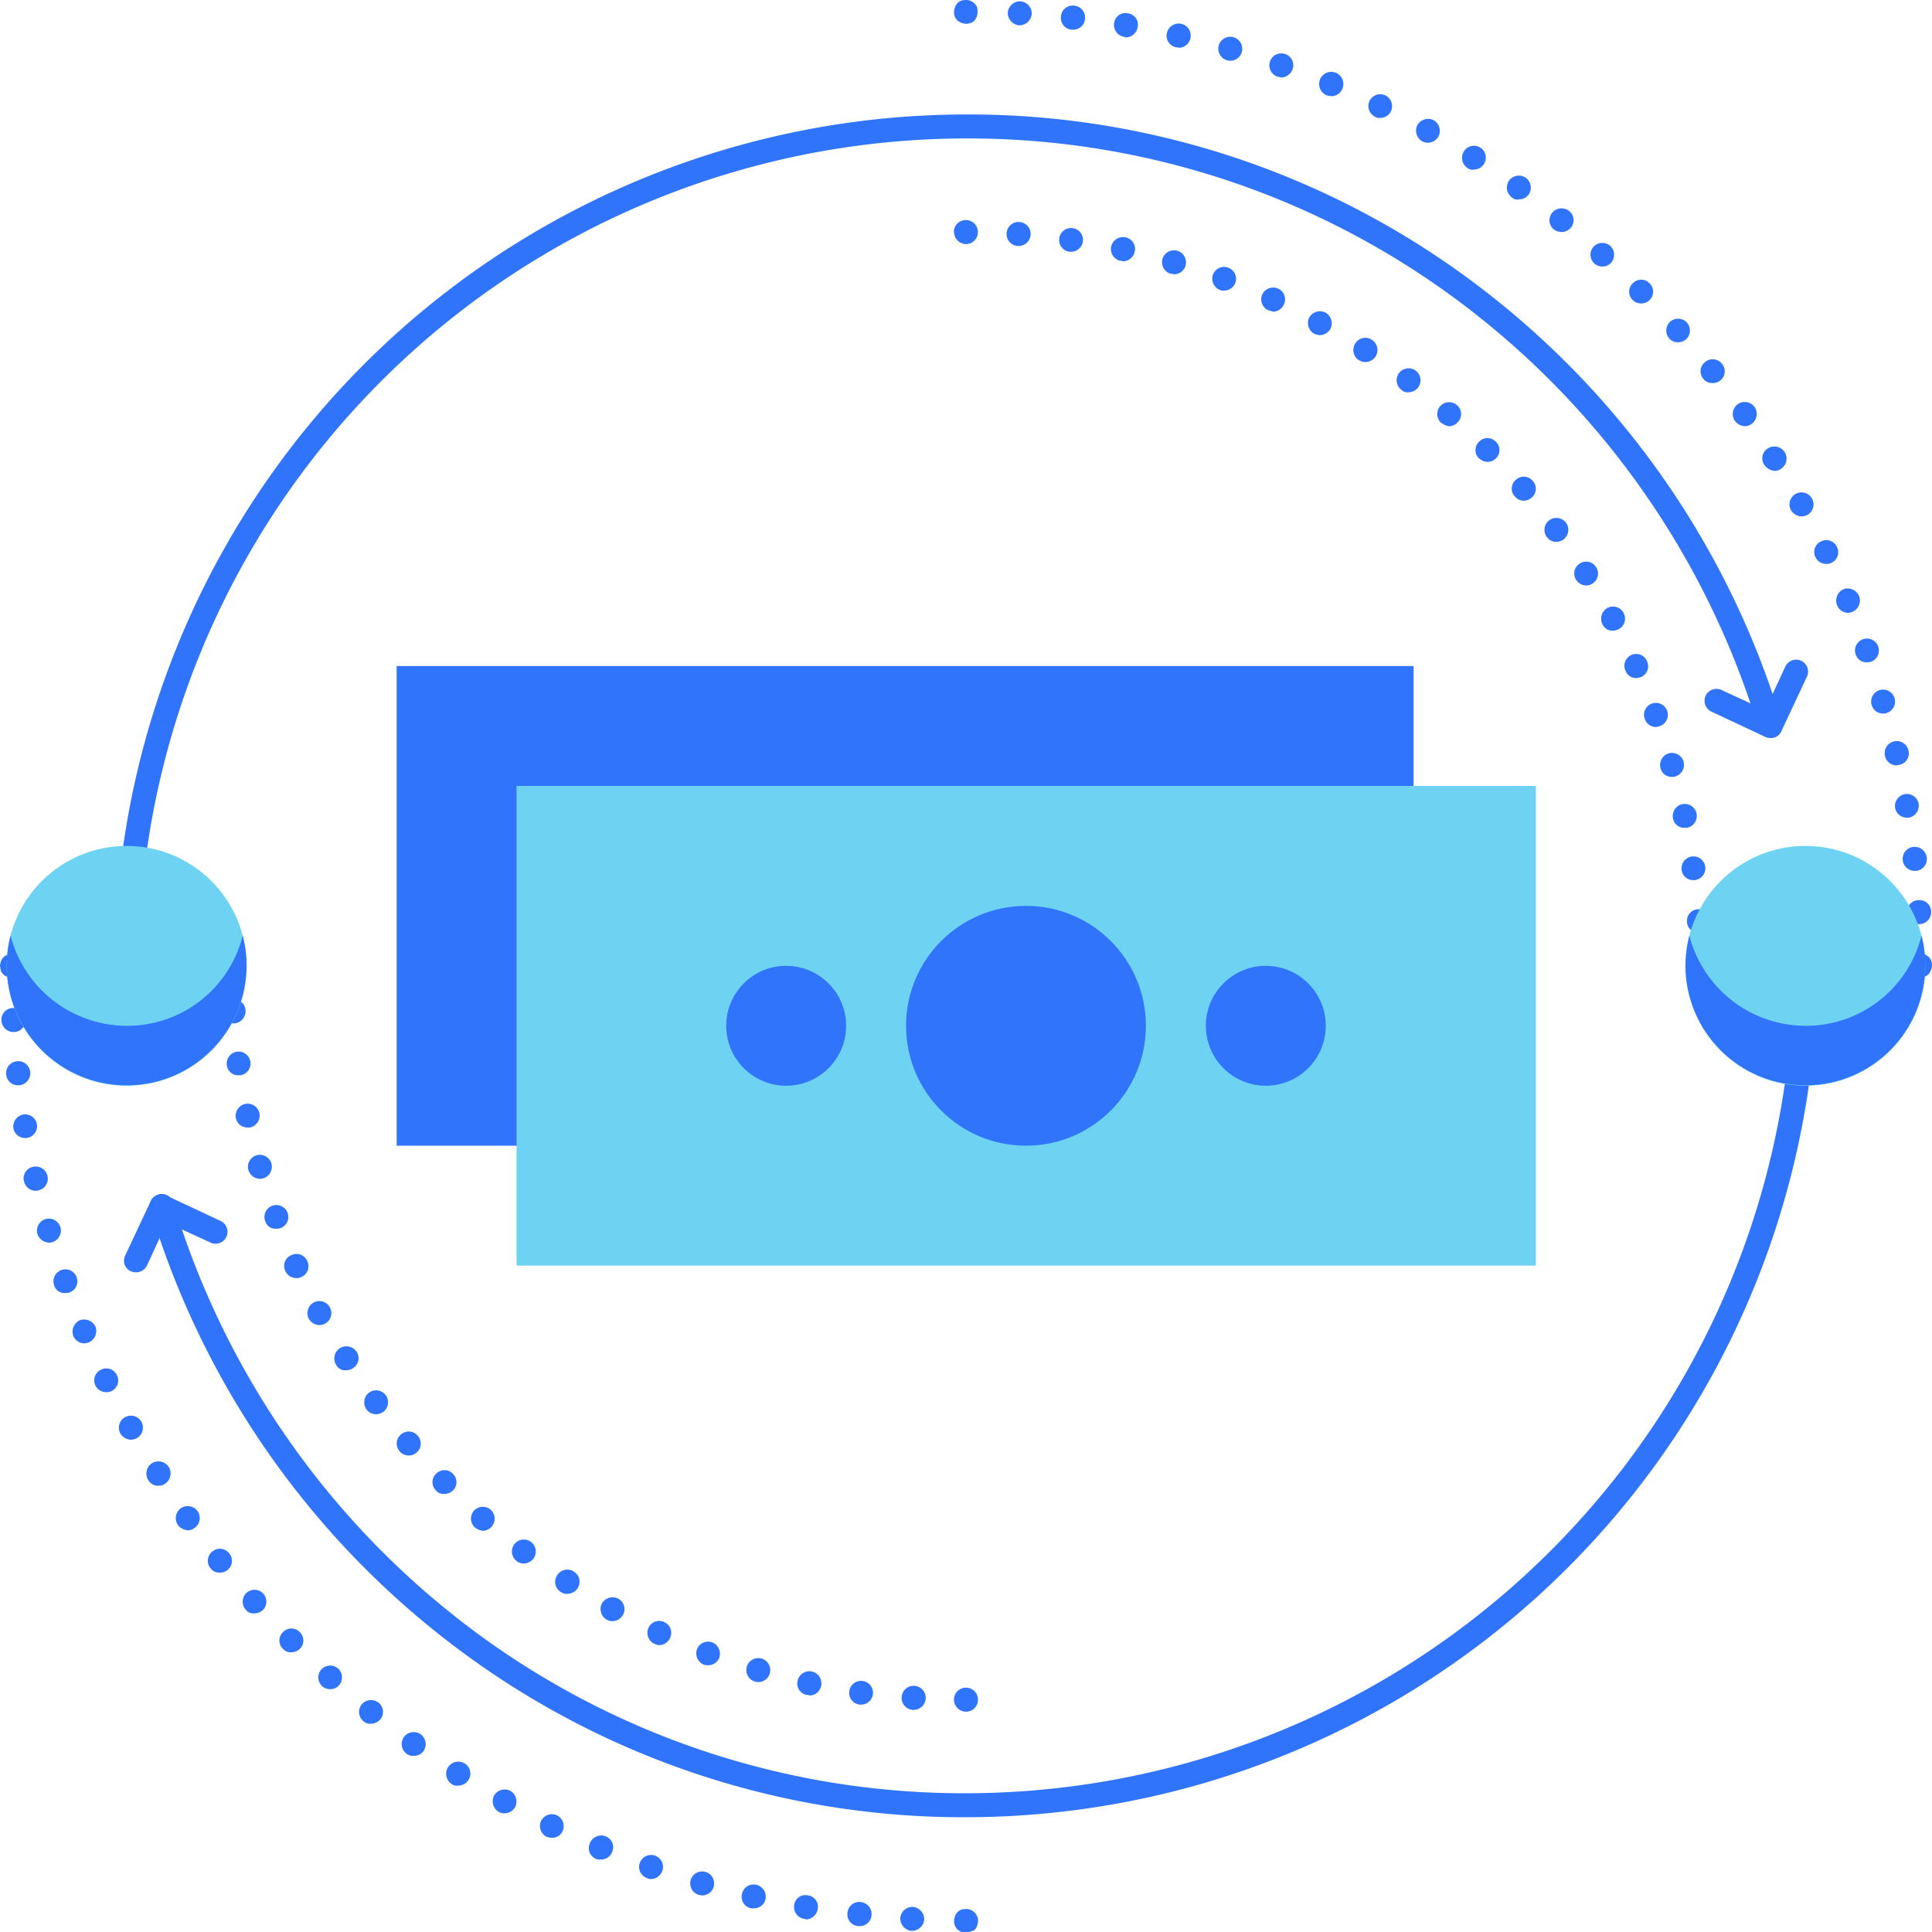 <svg xmlns="http://www.w3.org/2000/svg" viewBox="10221 -5171 75.987 76"><defs><style>.a{fill:#2f74fb;}.b{fill:#6ed3f3;}</style></defs><g transform="translate(9721 -7078)"><g transform="translate(500 1907)"><g transform="translate(0)"><g transform="translate(0 0)"><g transform="translate(0 0)"><g transform="translate(4.509 4.502)"><g transform="translate(1.376 33.014)"><path class="a" d="M63.305,232.857a33.145,33.145,0,0,1-20.186-6.773,33.758,33.758,0,0,1-11.9-17.148.472.472,0,0,1,.906-.264A32.866,32.866,0,0,0,43.686,225.33a32.257,32.257,0,0,0,19.62,6.584,32.583,32.583,0,0,0,32.542-32.542.472.472,0,1,1,.943,0A33.517,33.517,0,0,1,63.305,232.857Z" transform="translate(-31.196 -198.9)"/></g><path class="a" d="M24.372,57.857a.467.467,0,0,1-.472-.472A33.517,33.517,0,0,1,57.385,23.9a33.145,33.145,0,0,1,20.186,6.773,33.758,33.758,0,0,1,11.9,17.148.472.472,0,0,1-.906.264A32.865,32.865,0,0,0,77.005,31.427a32.256,32.256,0,0,0-19.62-6.584A32.583,32.583,0,0,0,24.843,57.385.467.467,0,0,1,24.372,57.857Z" transform="translate(-23.9 -23.9)"/></g><g transform="translate(8.714 39.306)"><path class="a" d="M75,235.938a.467.467,0,0,1,.472-.472h0a.467.467,0,0,1,.472.472h0a.467.467,0,0,1-.472.472h0A.479.479,0,0,1,75,235.938Zm-1.622.4a.469.469,0,0,1-.434-.509h0a.469.469,0,0,1,.509-.434h0a.469.469,0,0,1,.434.509h0a.473.473,0,0,1-.472.434h0C73.4,236.353,73.379,236.353,73.379,236.334Zm-2.094-.207a.466.466,0,0,1-.4-.528h0a.466.466,0,0,1,.528-.4h0a.466.466,0,0,1,.4.528h0a.47.47,0,0,1-.472.4h-.057Zm-2.075-.377h0a.463.463,0,0,1-.358-.566h0a.477.477,0,0,1,.566-.358h0a.477.477,0,0,1,.358.566h0a.463.463,0,0,1-.453.377h0A.28.28,0,0,0,69.21,235.749Zm-2.037-.528a.477.477,0,0,1-.321-.585h0a.477.477,0,0,1,.585-.321h0a.477.477,0,0,1,.321.585h0a.464.464,0,0,1-.453.34h0A.279.279,0,0,1,67.173,235.221Zm-2-.66a.484.484,0,0,1-.283-.6h0a.468.468,0,0,1,.6-.283h0a.484.484,0,0,1,.283.6h0a.465.465,0,0,1-.434.3h0A.419.419,0,0,1,65.173,234.561Zm-1.962-.83a.476.476,0,0,1-.226-.623h0a.46.46,0,0,1,.623-.226h0a.46.46,0,0,1,.226.623h0a.477.477,0,0,1-.434.283h0A.422.422,0,0,1,63.211,233.731Zm-1.868-.943h0a.489.489,0,0,1-.189-.641h0a.489.489,0,0,1,.641-.189h0a.472.472,0,0,1,.189.641h0a.492.492,0,0,1-.415.245h0A.4.4,0,0,1,61.343,232.787Zm-1.811-1.094a.465.465,0,0,1-.132-.66h0a.465.465,0,0,1,.66-.132h0a.465.465,0,0,1,.132.66h0a.492.492,0,0,1-.4.208h0A.338.338,0,0,1,59.532,231.693ZM57.8,230.486a.477.477,0,0,1-.094-.66h0a.477.477,0,0,1,.66-.094h0a.477.477,0,0,1,.094.66h0a.492.492,0,0,1-.377.189h0A.426.426,0,0,1,57.8,230.486Zm-1.641-1.321h0a.474.474,0,0,1-.038-.66h0a.474.474,0,0,1,.66-.038h0a.473.473,0,0,1,.038.66h0a.465.465,0,0,1-.358.17h0A.705.705,0,0,1,56.156,229.165Zm-1.528-1.453a.456.456,0,0,1,0-.66h0a.456.456,0,0,1,.66,0h0a.456.456,0,0,1,0,.66h0a.455.455,0,0,1-.34.132h0A.379.379,0,0,1,54.628,227.713Zm-1.434-1.547a.458.458,0,0,1,.057-.66h0a.458.458,0,0,1,.66.057h0a.458.458,0,0,1-.057.66h0a.462.462,0,0,1-.3.113h0A.465.465,0,0,1,53.194,226.166Zm-1.3-1.641h0a.477.477,0,0,1,.094-.66h0a.477.477,0,0,1,.66.094h0a.477.477,0,0,1-.094.66h0a.561.561,0,0,1-.283.094h0A.492.492,0,0,1,51.892,224.524ZM50.7,222.77a.486.486,0,0,1,.151-.66h0a.486.486,0,0,1,.66.151h0a.46.46,0,0,1-.151.641h0a.415.415,0,0,1-.245.075h0A.392.392,0,0,1,50.7,222.77Zm-1.075-1.811a.489.489,0,0,1,.189-.641h0a.472.472,0,0,1,.641.189h0a.472.472,0,0,1-.189.641h0a.5.5,0,0,1-.226.057h0A.492.492,0,0,1,49.628,220.959Zm-.924-1.886h0a.457.457,0,0,1,.245-.623h0a.462.462,0,0,1,.623.245h0a.462.462,0,0,1-.245.623h0a.34.34,0,0,1-.189.038h0A.477.477,0,0,1,48.7,219.072Zm-.792-1.962a.468.468,0,0,1,.283-.6h0a.468.468,0,0,1,.6.283h0a.468.468,0,0,1-.283.6h0a.522.522,0,0,1-.17.019h0A.405.405,0,0,1,47.912,217.111Zm-.66-2a.477.477,0,0,1,.321-.585h0a.477.477,0,0,1,.585.321h0a.477.477,0,0,1-.321.585h0a.321.321,0,0,1-.132.019h0A.481.481,0,0,1,47.251,215.111Zm-.49-2.037a.477.477,0,0,1,.358-.566h0a.477.477,0,0,1,.566.358h0a.487.487,0,0,1-.358.566h-.094A.452.452,0,0,1,46.761,213.073Zm-.358-2.094a.469.469,0,0,1,.4-.528h0a.469.469,0,0,1,.528.4h0a.469.469,0,0,1-.4.528h-.057A.451.451,0,0,1,46.4,210.979Zm-.208-2.094a.456.456,0,0,1,.453-.49h0a.453.453,0,0,1,.49.434h0a.482.482,0,0,1-.434.509h-.019A.48.48,0,0,1,46.195,208.885Z" transform="translate(-46.194 -208.394)"/></g><g transform="translate(37.523 8.652)"><path class="a" d="M227.726,73.5h0a.456.456,0,0,1,.453-.49h0a.453.453,0,0,1,.49.434h0a.453.453,0,0,1-.434.491H228.2A.448.448,0,0,1,227.726,73.5Zm-.208-2.037h0a.469.469,0,0,1,.4-.528h0a.469.469,0,0,1,.528.4h0a.469.469,0,0,1-.4.528h-.057A.451.451,0,0,1,227.518,71.462Zm-.34-2.019a.477.477,0,0,1,.358-.566h0a.477.477,0,0,1,.566.358h0a.477.477,0,0,1-.358.566h-.094A.436.436,0,0,1,227.179,69.444Zm-.491-1.981a.477.477,0,0,1,.321-.585h0a.477.477,0,0,1,.585.321h0a.477.477,0,0,1-.321.585h0a.321.321,0,0,1-.132.019h0A.444.444,0,0,1,226.688,67.463Zm-.623-1.943a.468.468,0,0,1,.283-.6h0a.469.469,0,0,1,.6.283h0a.468.468,0,0,1-.283.6h0a.583.583,0,0,1-.151.038h0A.464.464,0,0,1,226.066,65.52Zm-.755-1.886a.47.47,0,0,1,.226-.623h0a.462.462,0,0,1,.622.245h0a.462.462,0,0,1-.245.623h0a.67.67,0,0,1-.189.038h0A.441.441,0,0,1,225.311,63.633Zm-.906-1.83h0a.489.489,0,0,1,.189-.641h0a.472.472,0,0,1,.641.189h0a.472.472,0,0,1-.189.641h0a.5.5,0,0,1-.226.057h0A.408.408,0,0,1,224.405,61.8Zm-1.038-1.754a.46.46,0,0,1,.151-.641h0a.46.46,0,0,1,.641.151h0a.46.46,0,0,1-.151.641h0a.415.415,0,0,1-.245.075h0A.465.465,0,0,1,223.368,60.049Zm-1.151-1.679a.477.477,0,0,1,.094-.66h0a.477.477,0,0,1,.66.094h0a.477.477,0,0,1-.094.66h0a.509.509,0,0,1-.283.094h0A.44.44,0,0,1,222.217,58.37Zm-1.264-1.6a.457.457,0,0,1,.057-.66h0a.458.458,0,0,1,.66.057h0a.458.458,0,0,1-.057.66h0a.5.5,0,0,1-.3.113h0A.438.438,0,0,1,220.953,56.766Zm-1.4-1.49a.456.456,0,0,1,0-.66h0a.456.456,0,0,1,.66,0h0a.456.456,0,0,1,0,.66h0a.454.454,0,0,1-.34.132h0A.474.474,0,0,1,219.557,55.276Zm-1.49-1.4a.474.474,0,0,1-.038-.66h0a.474.474,0,0,1,.66-.038h0a.457.457,0,0,1,.038.66h0a.465.465,0,0,1-.358.17h0A.706.706,0,0,1,218.067,53.88Zm-1.566-1.3a.477.477,0,0,1-.094-.66h0a.477.477,0,0,1,.66-.094h0a.477.477,0,0,1,.094.66h0a.492.492,0,0,1-.377.189h0A.311.311,0,0,1,216.5,52.578Zm-1.679-1.17a.481.481,0,0,1-.132-.66h0a.465.465,0,0,1,.66-.132h0a.481.481,0,0,1,.132.66h0a.492.492,0,0,1-.4.208h0A.433.433,0,0,1,214.822,51.409Zm-1.754-1.038a.489.489,0,0,1-.189-.641h0a.489.489,0,0,1,.641-.189h0a.489.489,0,0,1,.189.641h0a.492.492,0,0,1-.415.245h0A.5.5,0,0,1,213.068,50.371Zm-1.811-.924a.476.476,0,0,1-.226-.623h0a.476.476,0,0,1,.623-.226h0a.46.46,0,0,1,.226.623h0a.477.477,0,0,1-.434.283h0C211.389,49.484,211.313,49.465,211.257,49.447Zm-1.887-.792a.485.485,0,0,1-.283-.6h0a.469.469,0,0,1,.6-.283h0a.468.468,0,0,1,.283.6h0a.465.465,0,0,1-.434.3h0A.266.266,0,0,1,209.37,48.654Zm-1.943-.641a.477.477,0,0,1-.321-.585h0a.477.477,0,0,1,.585-.321h0a.477.477,0,0,1,.321.585h0a.464.464,0,0,1-.453.34h0C207.521,48.032,207.484,48.013,207.427,48.013Zm-1.981-.509h0a.477.477,0,0,1-.358-.566h0a.477.477,0,0,1,.566-.358h0a.463.463,0,0,1,.358.566h0a.478.478,0,0,1-.453.377h0C205.522,47.522,205.484,47.5,205.446,47.5Zm-2-.358a.466.466,0,0,1-.4-.528h0a.466.466,0,0,1,.528-.4h0a.466.466,0,0,1,.4.528h0a.47.47,0,0,1-.472.4h-.057Zm-2.037-.226a.469.469,0,0,1-.434-.509h0a.469.469,0,0,1,.509-.434h0a.469.469,0,0,1,.434.509h0a.473.473,0,0,1-.472.434h-.038Zm-2.509-.547a.467.467,0,0,1,.472-.472h0a.467.467,0,0,1,.472.472h0a.467.467,0,0,1-.472.472h0A.479.479,0,0,1,198.9,46.372Z" transform="translate(-198.9 -45.9)"/></g><g transform="translate(0 37.52)"><g transform="translate(37.523 37.563)"><path class="a" d="M199.372,398.955h-.094c-.038,0-.057-.019-.094-.019-.038-.019-.057-.019-.075-.038s-.057-.038-.075-.057a.455.455,0,0,1-.132-.34.542.542,0,0,1,.132-.34.261.261,0,0,1,.075-.057.144.144,0,0,1,.075-.038.142.142,0,0,1,.094-.019.47.47,0,0,1,.434.132.454.454,0,0,1,.132.34.588.588,0,0,1-.132.34A.9.9,0,0,1,199.372,398.955Z" transform="translate(-198.9 -398.038)"/></g><g transform="translate(0.055 2.126)"><path class="a" d="M36.1,246.491a.492.492,0,0,1-.453-.491h0a.48.48,0,0,1,.49-.453h0a.492.492,0,0,1,.453.49h0a.49.49,0,0,1-.472.453H36.1Zm-2.113-.189a.46.46,0,0,1-.415-.528h0a.46.46,0,0,1,.528-.415h0a.469.469,0,0,1,.415.528h0a.457.457,0,0,1-.472.415h-.057Zm-2.113-.283a.474.474,0,0,1-.4-.547h0a.449.449,0,0,1,.547-.377h0a.449.449,0,0,1,.377.547h0a.484.484,0,0,1-.472.4h0C31.932,246.02,31.894,246.02,31.875,246.02Zm-2.094-.415a.463.463,0,0,1-.358-.566h0a.463.463,0,0,1,.566-.358h0a.477.477,0,0,1,.358.566h0a.46.46,0,0,1-.453.358h-.113Zm-2.056-.528a.477.477,0,0,1-.321-.585h0a.477.477,0,0,1,.585-.321h0a.477.477,0,0,1,.321.585h0a.464.464,0,0,1-.453.34h0C27.8,245.1,27.762,245.076,27.725,245.076Zm-2.037-.66h0a.468.468,0,0,1-.283-.6h0a.468.468,0,0,1,.6-.283h0a.468.468,0,0,1,.283.6h0a.489.489,0,0,1-.453.321h0A.443.443,0,0,1,25.687,244.416Zm-2-.755h0a.457.457,0,0,1-.245-.623h0a.48.48,0,0,1,.623-.264h0a.457.457,0,0,1,.245.623h0a.448.448,0,0,1-.434.283h0A.326.326,0,0,1,23.688,243.661Zm-1.943-.868a.476.476,0,0,1-.226-.623h0a.476.476,0,0,1,.623-.226h0a.476.476,0,0,1,.226.623h0a.452.452,0,0,1-.415.264h0A.8.8,0,0,1,21.744,242.794Zm-1.886-.981a.489.489,0,0,1-.189-.641h0a.489.489,0,0,1,.641-.189h0a.489.489,0,0,1,.189.641h0a.492.492,0,0,1-.415.245h0A.448.448,0,0,1,19.858,241.813Zm-1.849-1.094a.482.482,0,0,1-.151-.66h0a.482.482,0,0,1,.66-.151h0a.464.464,0,0,1,.151.641h0a.465.465,0,0,1-.4.226h0A.327.327,0,0,1,18.009,240.719Zm-1.773-1.188a.48.48,0,0,1-.113-.66h0a.48.48,0,0,1,.66-.113h0a.48.48,0,0,1,.113.66h0a.44.44,0,0,1-.377.189h0A.4.4,0,0,1,16.236,239.53Zm-1.7-1.283a.476.476,0,0,1-.075-.66h0a.476.476,0,0,1,.66-.075h0a.459.459,0,0,1,.075.66h0a.475.475,0,0,1-.377.17h0A.346.346,0,0,1,14.538,238.247Zm-1.622-1.377h0a.473.473,0,0,1-.038-.66h0a.473.473,0,0,1,.66-.038h0a.473.473,0,0,1,.038.66h0a.446.446,0,0,1-.358.151h0A.428.428,0,0,1,12.916,236.87ZM11.369,235.4a.456.456,0,0,1,0-.66h0a.456.456,0,0,1,.66,0h0a.456.456,0,0,1,0,.66h0a.455.455,0,0,1-.34.132h0A.378.378,0,0,1,11.369,235.4ZM9.9,233.852a.474.474,0,0,1,.038-.66h0a.474.474,0,0,1,.66.038h0a.474.474,0,0,1-.038.66h0a.512.512,0,0,1-.321.113h0A.381.381,0,0,1,9.9,233.852ZM8.52,232.229a.459.459,0,0,1,.075-.66h0a.458.458,0,0,1,.66.075h0a.459.459,0,0,1-.075.66h0a.444.444,0,0,1-.3.094h0A.412.412,0,0,1,8.52,232.229Zm-1.283-1.7a.48.48,0,0,1,.113-.66h0a.48.48,0,0,1,.66.113h0a.48.48,0,0,1-.113.66h0a.451.451,0,0,1-.264.094h0A.551.551,0,0,1,7.237,230.531Zm-1.17-1.773a.486.486,0,0,1,.151-.66h0a.486.486,0,0,1,.66.151h0a.486.486,0,0,1-.151.66h0a.415.415,0,0,1-.245.075h0A.433.433,0,0,1,6.068,228.758Zm-1.094-1.83a.472.472,0,0,1,.189-.641h0a.472.472,0,0,1,.641.189h0a.472.472,0,0,1-.189.641h0a.5.5,0,0,1-.226.057h0A.492.492,0,0,1,4.973,226.928Zm-.981-1.887a.46.46,0,0,1,.226-.623h0a.46.46,0,0,1,.623.226h0a.46.46,0,0,1-.226.623h0a.406.406,0,0,1-.208.038h0A.473.473,0,0,1,3.992,225.042ZM3.125,223.1h0a.5.5,0,0,1,.245-.623h0a.5.5,0,0,1,.623.245h0a.487.487,0,0,1-.264.623h0a.559.559,0,0,1-.189.038h0A.471.471,0,0,1,3.125,223.1Zm-.755-2a.468.468,0,0,1,.283-.6h0a.468.468,0,0,1,.6.283h0a.468.468,0,0,1-.283.6h0a.415.415,0,0,1-.151.019h0A.414.414,0,0,1,2.37,221.1Zm-.66-2.019a.477.477,0,0,1,.321-.585h0a.477.477,0,0,1,.585.321h0a.477.477,0,0,1-.321.585h0a.321.321,0,0,1-.132.019h0A.5.5,0,0,1,1.71,219.08Zm-.528-2.075a.463.463,0,0,1,.358-.566h0a.472.472,0,0,1,.566.358h0a.463.463,0,0,1-.358.566h0a.24.24,0,0,1-.113.019h0A.478.478,0,0,1,1.182,217.005ZM.767,214.93h0a.485.485,0,0,1,.377-.547h0a.475.475,0,0,1,.547.377h0a.474.474,0,0,1-.4.547H1.219A.463.463,0,0,1,.767,214.93Zm-.283-2.113a.469.469,0,0,1,.415-.528h0a.469.469,0,0,1,.528.415h0a.483.483,0,0,1-.415.528H.955A.457.457,0,0,1,.484,212.817Zm-.189-2.132a.456.456,0,0,1,.453-.491h0a.467.467,0,0,1,.49.453h0a.456.456,0,0,1-.453.491H.767A.475.475,0,0,1,.295,210.685Z" transform="translate(-0.294 -210.194)"/></g><path class="a" d="M.472,199.864a.542.542,0,0,1-.34-.132.26.26,0,0,1-.057-.075.143.143,0,0,1-.038-.075.17.17,0,0,1-.019-.094c0-.038-.019-.057-.019-.094a.17.17,0,0,1,.019-.094c0-.038.019-.057.019-.094.019-.019.019-.057.038-.075s.038-.057.057-.075a.492.492,0,0,1,.66,0,.455.455,0,0,1,.132.34.588.588,0,0,1-.132.34A.389.389,0,0,1,.472,199.864Z" transform="translate(0 -198.925)"/></g><g transform="translate(37.523)"><path class="a" d="M199.372.974a.588.588,0,0,1-.34-.132A.455.455,0,0,1,198.9.5a.17.17,0,0,1,.019-.094c0-.038.019-.057.019-.094.019-.019.019-.057.038-.075s.038-.057.057-.075a.26.26,0,0,1,.075-.057.143.143,0,0,1,.075-.038.141.141,0,0,1,.094-.019.47.47,0,0,1,.434.132.261.261,0,0,1,.057.075.143.143,0,0,1,.038.075.817.817,0,0,1,.019.094V.522a.542.542,0,0,1-.132.34A.5.5,0,0,1,199.372.974Z" transform="translate(-198.9 -0.038)"/><g transform="translate(2.113 0.049)"><path class="a" d="M245.472,36.144a.456.456,0,0,1,.453-.49h0a.456.456,0,0,1,.491.453h0a.467.467,0,0,1-.453.49h-.019A.463.463,0,0,1,245.472,36.144Zm-.17-2.056a.469.469,0,0,1,.415-.528h0a.483.483,0,0,1,.528.415h0a.469.469,0,0,1-.415.528h-.057A.471.471,0,0,1,245.3,34.087Zm-.3-2.056h0a.475.475,0,0,1,.377-.547h0a.475.475,0,0,1,.547.377h0a.485.485,0,0,1-.377.547h-.075A.468.468,0,0,1,245,32.031Zm-.4-2.056a.472.472,0,0,1,.358-.566h0a.472.472,0,0,1,.566.358h0a.463.463,0,0,1-.358.566h0c-.038,0-.075.019-.113.019h0A.463.463,0,0,1,244.6,29.975Zm-.528-2a.477.477,0,0,1,.321-.585h0a.477.477,0,0,1,.585.321h0a.477.477,0,0,1-.321.585h0a.321.321,0,0,1-.132.019h0A.464.464,0,0,1,244.076,27.975Zm-.623-1.981a.468.468,0,0,1,.283-.6h0a.468.468,0,0,1,.6.283h0a.468.468,0,0,1-.283.6h0a.469.469,0,0,1-.151.019h0A.433.433,0,0,1,243.453,25.994Zm-.736-1.943a.5.5,0,0,1,.245-.623h0a.487.487,0,0,1,.623.264h0a.487.487,0,0,1-.264.623h0a.551.551,0,0,1-.17.038h0A.465.465,0,0,1,242.718,24.051Zm-.849-1.887a.46.46,0,0,1,.226-.623h0a.46.46,0,0,1,.623.226h0a.46.46,0,0,1-.226.623h0a.373.373,0,0,1-.208.038h0A.452.452,0,0,1,241.869,22.165Zm-.962-1.849a.472.472,0,0,1,.189-.641h0a.472.472,0,0,1,.641.189h0a.472.472,0,0,1-.189.641h0a.5.5,0,0,1-.226.057h0A.492.492,0,0,1,240.907,20.316Zm-1.056-1.792a.46.46,0,0,1,.151-.641h0a.486.486,0,0,1,.66.151h0a.486.486,0,0,1-.151.66h0a.415.415,0,0,1-.245.075h0A.538.538,0,0,1,239.85,18.524ZM238.7,16.807a.48.48,0,0,1,.113-.66h0a.48.48,0,0,1,.66.113h0a.48.48,0,0,1-.113.66h0a.451.451,0,0,1-.264.094h0A.518.518,0,0,1,238.7,16.807Zm-1.245-1.66a.459.459,0,0,1,.076-.66h0a.459.459,0,0,1,.66.075h0a.457.457,0,0,1-.075.66h0a.444.444,0,0,1-.3.094h0A.438.438,0,0,1,237.454,15.147Zm-1.339-1.585a.474.474,0,0,1,.038-.66h0a.474.474,0,0,1,.66.038h0a.474.474,0,0,1-.038.66h0a.512.512,0,0,1-.321.113h0A.442.442,0,0,1,236.115,13.562Zm-1.434-1.509a.456.456,0,0,1,0-.66h0a.456.456,0,0,1,.66,0h0a.456.456,0,0,1,0,.66h0a.455.455,0,0,1-.34.132h0A.442.442,0,0,1,234.681,12.053Zm-1.509-1.434a.474.474,0,0,1-.038-.66h0a.474.474,0,0,1,.66-.038h0a.474.474,0,0,1,.038.66h0a.446.446,0,0,1-.358.151h0A.5.5,0,0,1,233.172,10.619ZM231.587,9.28a.459.459,0,0,1-.075-.66h0a.476.476,0,0,1,.66-.075h0a.459.459,0,0,1,.075.66h0a.475.475,0,0,1-.377.17h0A.509.509,0,0,1,231.587,9.28Zm-1.66-1.264a.48.48,0,0,1-.113-.66h0a.48.48,0,0,1,.66-.113h0a.48.48,0,0,1,.113.66h0a.464.464,0,0,1-.377.189h0A.3.3,0,0,1,229.927,8.016Zm-1.736-1.151a.482.482,0,0,1-.151-.66h0a.464.464,0,0,1,.641-.151h0a.464.464,0,0,1,.151.641h0a.465.465,0,0,1-.4.226h0A.3.3,0,0,1,228.192,6.865ZM226.4,5.809a.489.489,0,0,1-.189-.641h0a.489.489,0,0,1,.641-.189h0a.489.489,0,0,1,.189.641h0a.492.492,0,0,1-.415.245h0A.5.5,0,0,1,226.4,5.809Zm-1.849-.962a.476.476,0,0,1-.226-.623h0A.476.476,0,0,1,224.947,4h0a.476.476,0,0,1,.226.623h0a.452.452,0,0,1-.415.264h0A.276.276,0,0,1,224.551,4.846ZM222.645,4h0a.48.48,0,0,1-.264-.623h0A.48.48,0,0,1,223,3.111h0a.48.48,0,0,1,.264.623h0a.465.465,0,0,1-.434.3h0A.831.831,0,0,1,222.645,4ZM220.7,3.262a.468.468,0,0,1-.283-.6h0a.468.468,0,0,1,.6-.283h0a.461.461,0,0,1,.283.6h0a.489.489,0,0,1-.453.321h0C220.815,3.281,220.759,3.281,220.7,3.262Zm-1.981-.641h0a.477.477,0,0,1-.321-.585h0a.477.477,0,0,1,.585-.321h0a.477.477,0,0,1,.321.585h0a.464.464,0,0,1-.453.34h0A.368.368,0,0,1,218.721,2.62Zm-2-.509a.463.463,0,0,1-.358-.566h0a.477.477,0,0,1,.566-.358h0a.477.477,0,0,1,.358.566h0a.478.478,0,0,1-.453.377h0A.332.332,0,0,0,216.722,2.111ZM214.684,1.7a.474.474,0,0,1-.4-.547h0a.449.449,0,0,1,.547-.377h0a.449.449,0,0,1,.377.547h0a.484.484,0,0,1-.472.4h0A.069.069,0,0,1,214.684,1.7Zm-2.075-.283a.46.46,0,0,1-.415-.528h0a.46.46,0,0,1,.528-.415h0a.469.469,0,0,1,.415.528h0a.457.457,0,0,1-.472.415h-.057Zm-2.056-.17h0a.492.492,0,0,1-.453-.49h0a.48.48,0,0,1,.49-.453h0a.48.48,0,0,1,.453.49h0a.489.489,0,0,1-.472.453h-.019Z" transform="translate(-210.1 -0.3)"/></g><g transform="translate(37.541 37.504)"><path class="a" d="M398.372,199.793a.587.587,0,0,1-.34-.132.26.26,0,0,1-.057-.075.143.143,0,0,1-.038-.075.17.17,0,0,1-.019-.094c0-.038-.019-.057-.019-.094a.17.17,0,0,1,.019-.094c0-.038.019-.057.019-.094.019-.019.019-.057.038-.075s.038-.057.057-.075a.436.436,0,0,1,.415-.132c.038,0,.057.019.094.019.038.019.057.019.075.038s.057.038.076.057a.455.455,0,0,1,.132.34.588.588,0,0,1-.132.34.259.259,0,0,1-.076.057.143.143,0,0,1-.075.038c-.019.019-.057.019-.094.038A.113.113,0,0,1,398.372,199.793Z" transform="translate(-397.9 -198.838)"/></g></g><g transform="translate(66.292 33.271)"><ellipse class="b" cx="4.716" cy="4.716" rx="4.716" ry="4.716"/><g transform="translate(0 3.528)"><path class="a" d="M356.116,198.647a4.733,4.733,0,0,1-4.565-3.547,4.85,4.85,0,0,0-.151,1.17,4.716,4.716,0,0,0,9.432,0,4.614,4.614,0,0,0-.151-1.17A4.679,4.679,0,0,1,356.116,198.647Z" transform="translate(-351.4 -195.1)"/></g></g><g transform="translate(0.264 33.271)"><g transform="translate(0)"><ellipse class="b" cx="4.716" cy="4.716" rx="4.716" ry="4.716"/></g><g transform="translate(0 3.528)"><path class="a" d="M6.116,198.647A4.732,4.732,0,0,1,1.551,195.1a4.849,4.849,0,0,0-.151,1.17,4.716,4.716,0,0,0,9.433,0,4.615,4.615,0,0,0-.151-1.17A4.679,4.679,0,0,1,6.116,198.647Z" transform="translate(-1.4 -195.1)"/></g></g><g transform="translate(67.037 25.941)"><path class="a" d="M357.961,140.633a.8.8,0,0,1-.208-.038l-2.132-1a.468.468,0,1,1,.4-.849l1.717.792.792-1.717a.468.468,0,0,1,.849.4l-1,2.132A.441.441,0,0,1,357.961,140.633Z" transform="translate(-355.348 -137.548)"/></g><g transform="translate(4.876 46.976)"><path class="a" d="M26.33,252.114a.8.8,0,0,1-.208-.038.46.46,0,0,1-.226-.623l1-2.132a.46.46,0,0,1,.623-.226l2.132,1a.468.468,0,0,1-.4.849l-1.717-.792-.792,1.717A.484.484,0,0,1,26.33,252.114Z" transform="translate(-25.848 -249.048)"/></g><g transform="translate(15.601 26.196)"><rect class="a" width="39.994" height="18.865"/><g transform="translate(4.716 4.716)"><rect class="b" width="40.088" height="18.865"/></g></g><g transform="translate(35.636 35.629)"><ellipse class="a" cx="4.716" cy="4.716" rx="4.716" ry="4.716"/></g><g transform="translate(28.562 37.987)"><ellipse class="a" cx="2.358" cy="2.358" rx="2.358" ry="2.358"/></g><g transform="translate(47.427 37.987)"><ellipse class="a" cx="2.358" cy="2.358" rx="2.358" ry="2.358"/></g></g></g></g></g></g></svg>